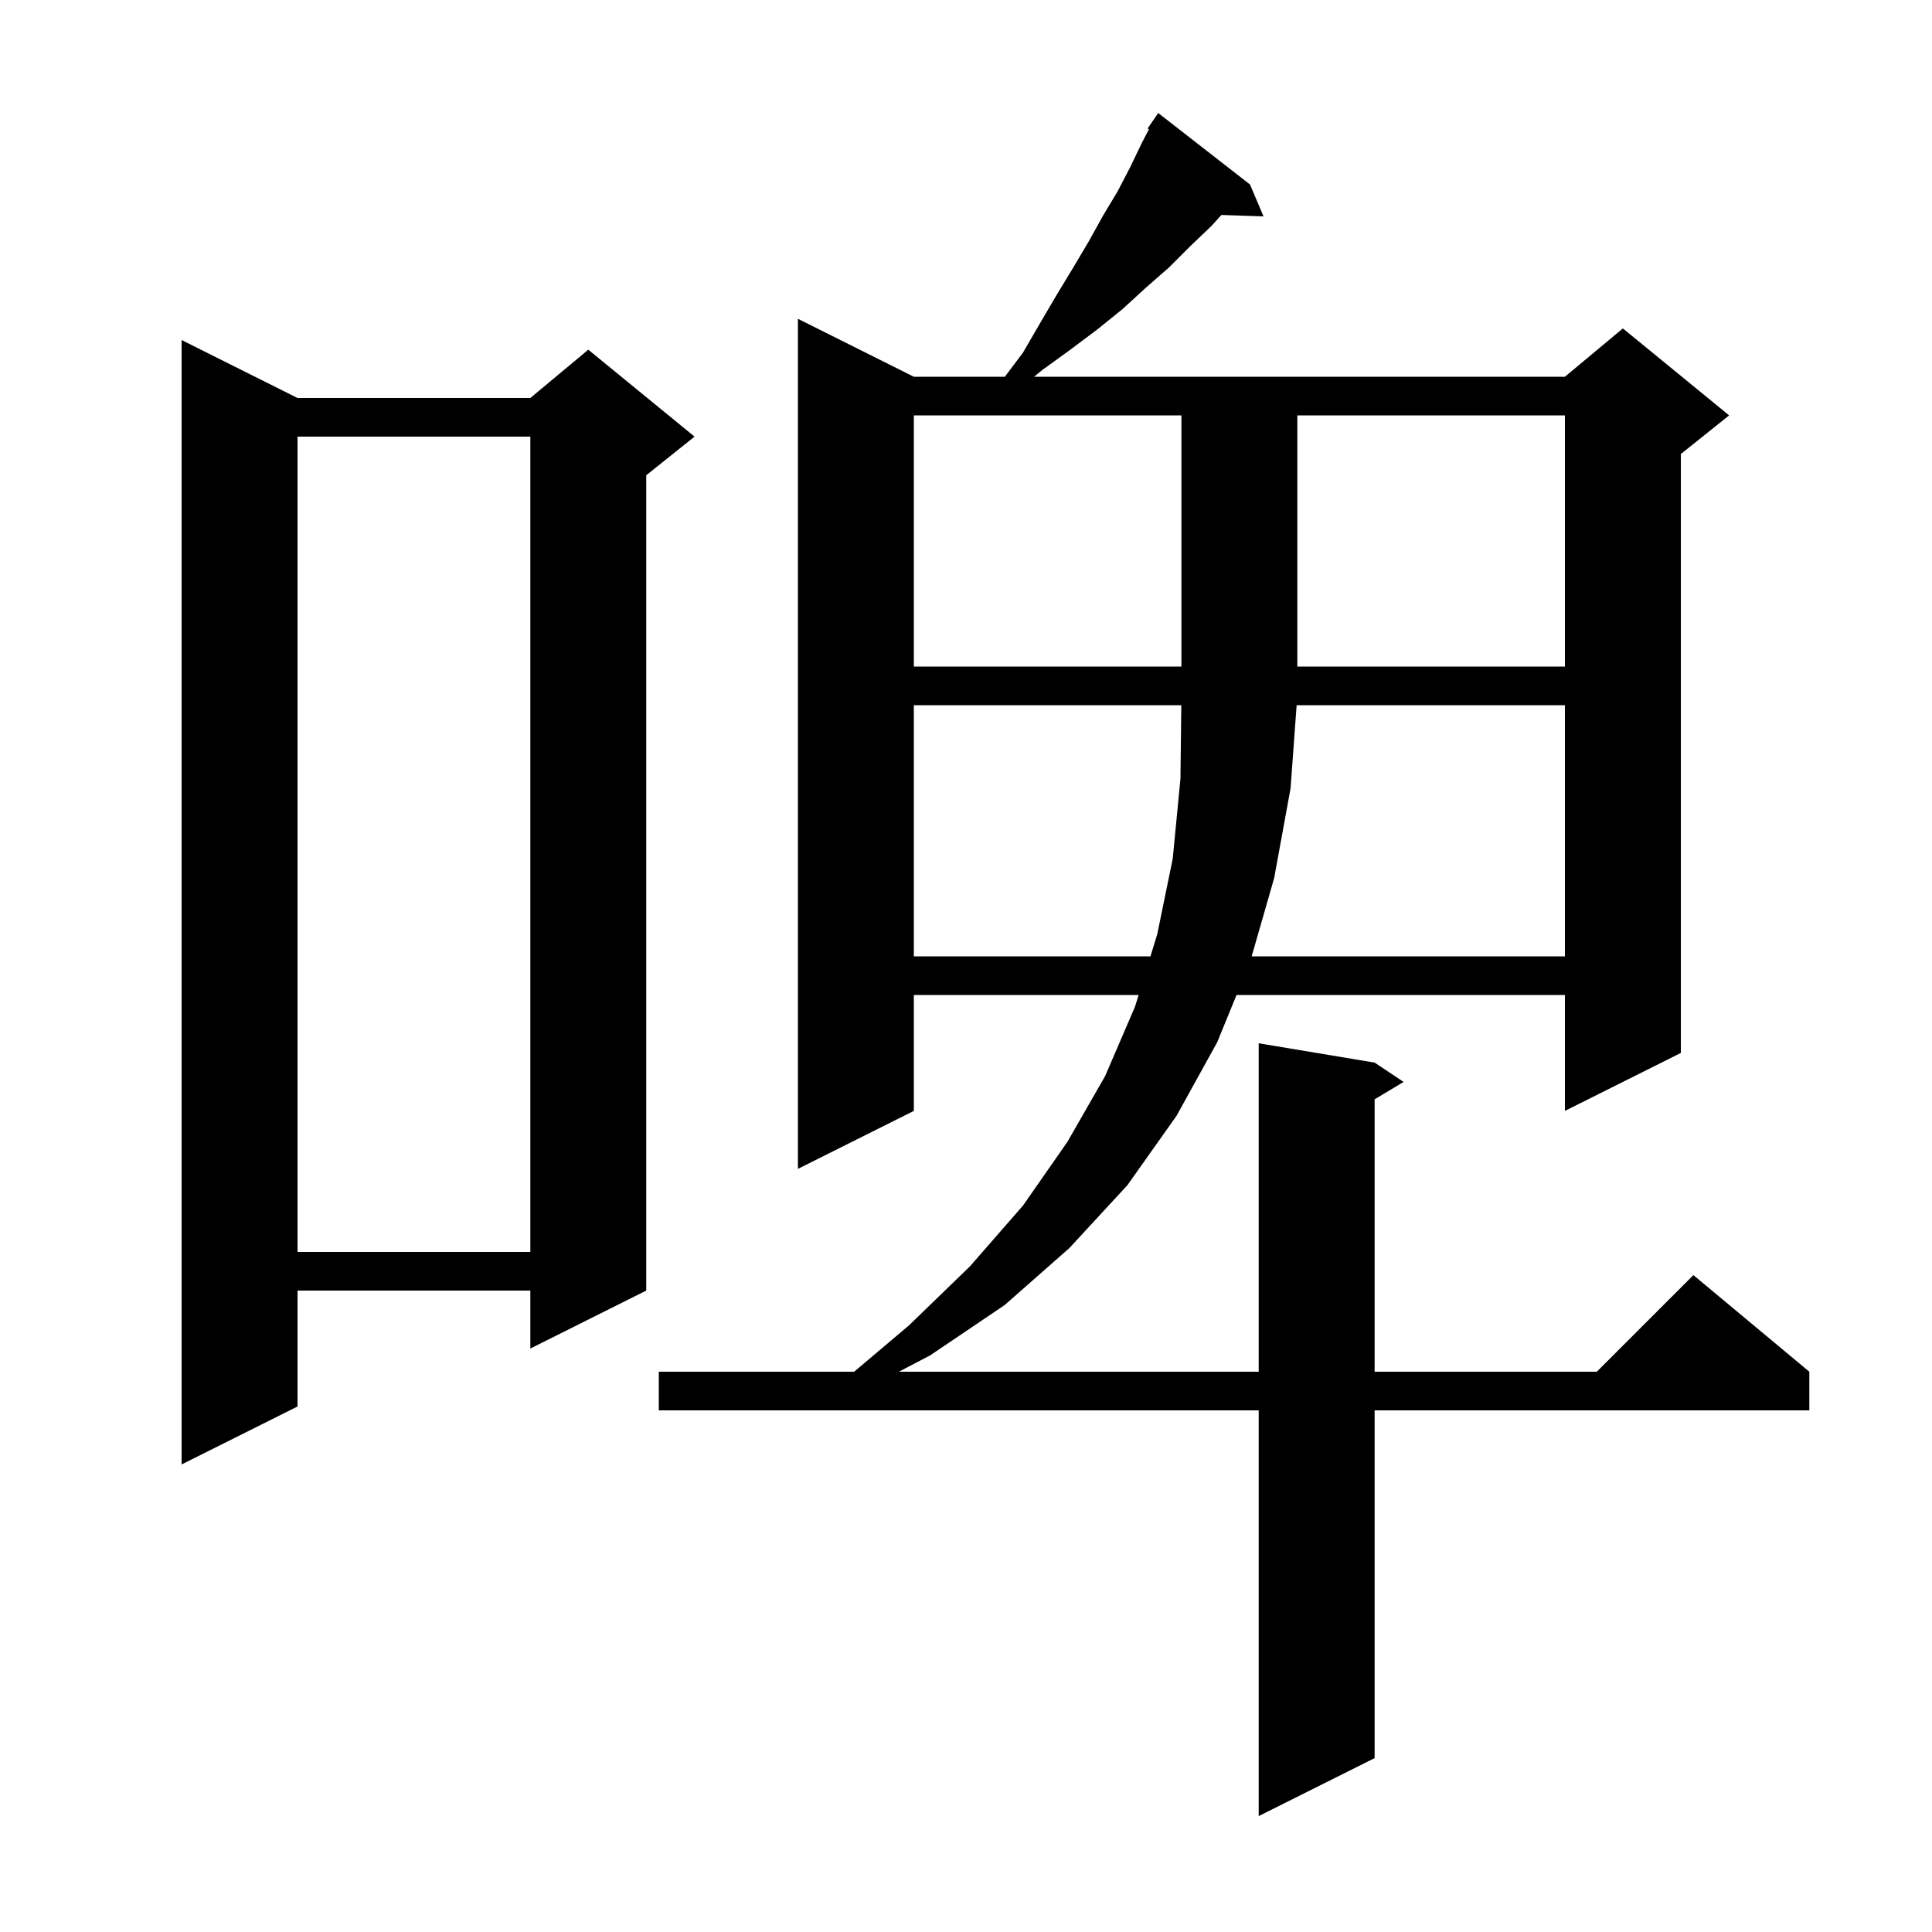 <svg xmlns="http://www.w3.org/2000/svg" xmlns:xlink="http://www.w3.org/1999/xlink" version="1.1" baseProfile="full" viewBox="0 0 200 200" width="200" height="200">
<g fill="black">
<path d="M 129.4 19.1 L 130.8 22.4 L 126.443 22.252 L 125.4 23.4 L 123.2 25.5 L 121.0 27.7 L 118.6 29.8 L 116.2 32.0 L 113.6 34.1 L 110.8 36.2 L 107.9 38.3 L 107.048 39.0 L 162.0 39.0 L 168.0 34.0 L 179.0 43.0 L 174.0 47.0 L 174.0 109.0 L 162.0 115.0 L 162.0 103.0 L 128.007 103.0 L 126.0 107.9 L 121.8 115.5 L 116.7 122.7 L 110.7 129.2 L 104.0 135.1 L 96.3 140.3 L 93.055 142.0 L 130.3 142.0 L 130.3 108.0 L 142.3 110.0 L 145.3 112.0 L 142.3 113.8 L 142.3 142.0 L 165.3 142.0 L 175.3 132.0 L 187.3 142.0 L 187.3 146.0 L 142.3 146.0 L 142.3 182.0 L 130.3 188.0 L 130.3 146.0 L 68.2 146.0 L 68.2 142.0 L 88.42 142.0 L 94.1 137.2 L 100.4 131.1 L 105.9 124.8 L 110.5 118.2 L 114.4 111.4 L 117.5 104.2 L 117.868 103.0 L 94.6 103.0 L 94.6 115.0 L 82.6 121.0 L 82.6 33.0 L 94.6 39.0 L 104.025 39.0 L 105.9 36.5 L 107.7 33.4 L 109.4 30.5 L 111.1 27.7 L 112.7 25.0 L 114.2 22.3 L 115.7 19.8 L 117.0 17.3 L 118.2 14.8 L 118.942 13.378 L 118.8 13.3 L 119.9 11.7 Z M 30.8 41.2 L 54.9 41.2 L 60.9 36.2 L 71.9 45.2 L 66.9 49.2 L 66.9 133.6 L 54.9 139.6 L 54.9 133.6 L 30.8 133.6 L 30.8 145.6 L 18.8 151.6 L 18.8 35.2 Z M 30.8 45.2 L 30.8 129.6 L 54.9 129.6 L 54.9 45.2 Z M 94.6 73.0 L 94.6 99.0 L 119.095 99.0 L 119.8 96.7 L 121.4 88.9 L 122.2 80.6 L 122.288 73.0 Z M 134.227 73.0 L 133.6 81.6 L 131.9 90.9 L 129.572 99.0 L 162.0 99.0 L 162.0 73.0 Z M 94.6 43.0 L 94.6 69.0 L 122.3 69.0 L 122.3 43.0 Z M 134.3 43.0 L 134.3 69.0 L 162.0 69.0 L 162.0 43.0 Z " />
</g>
</svg>
